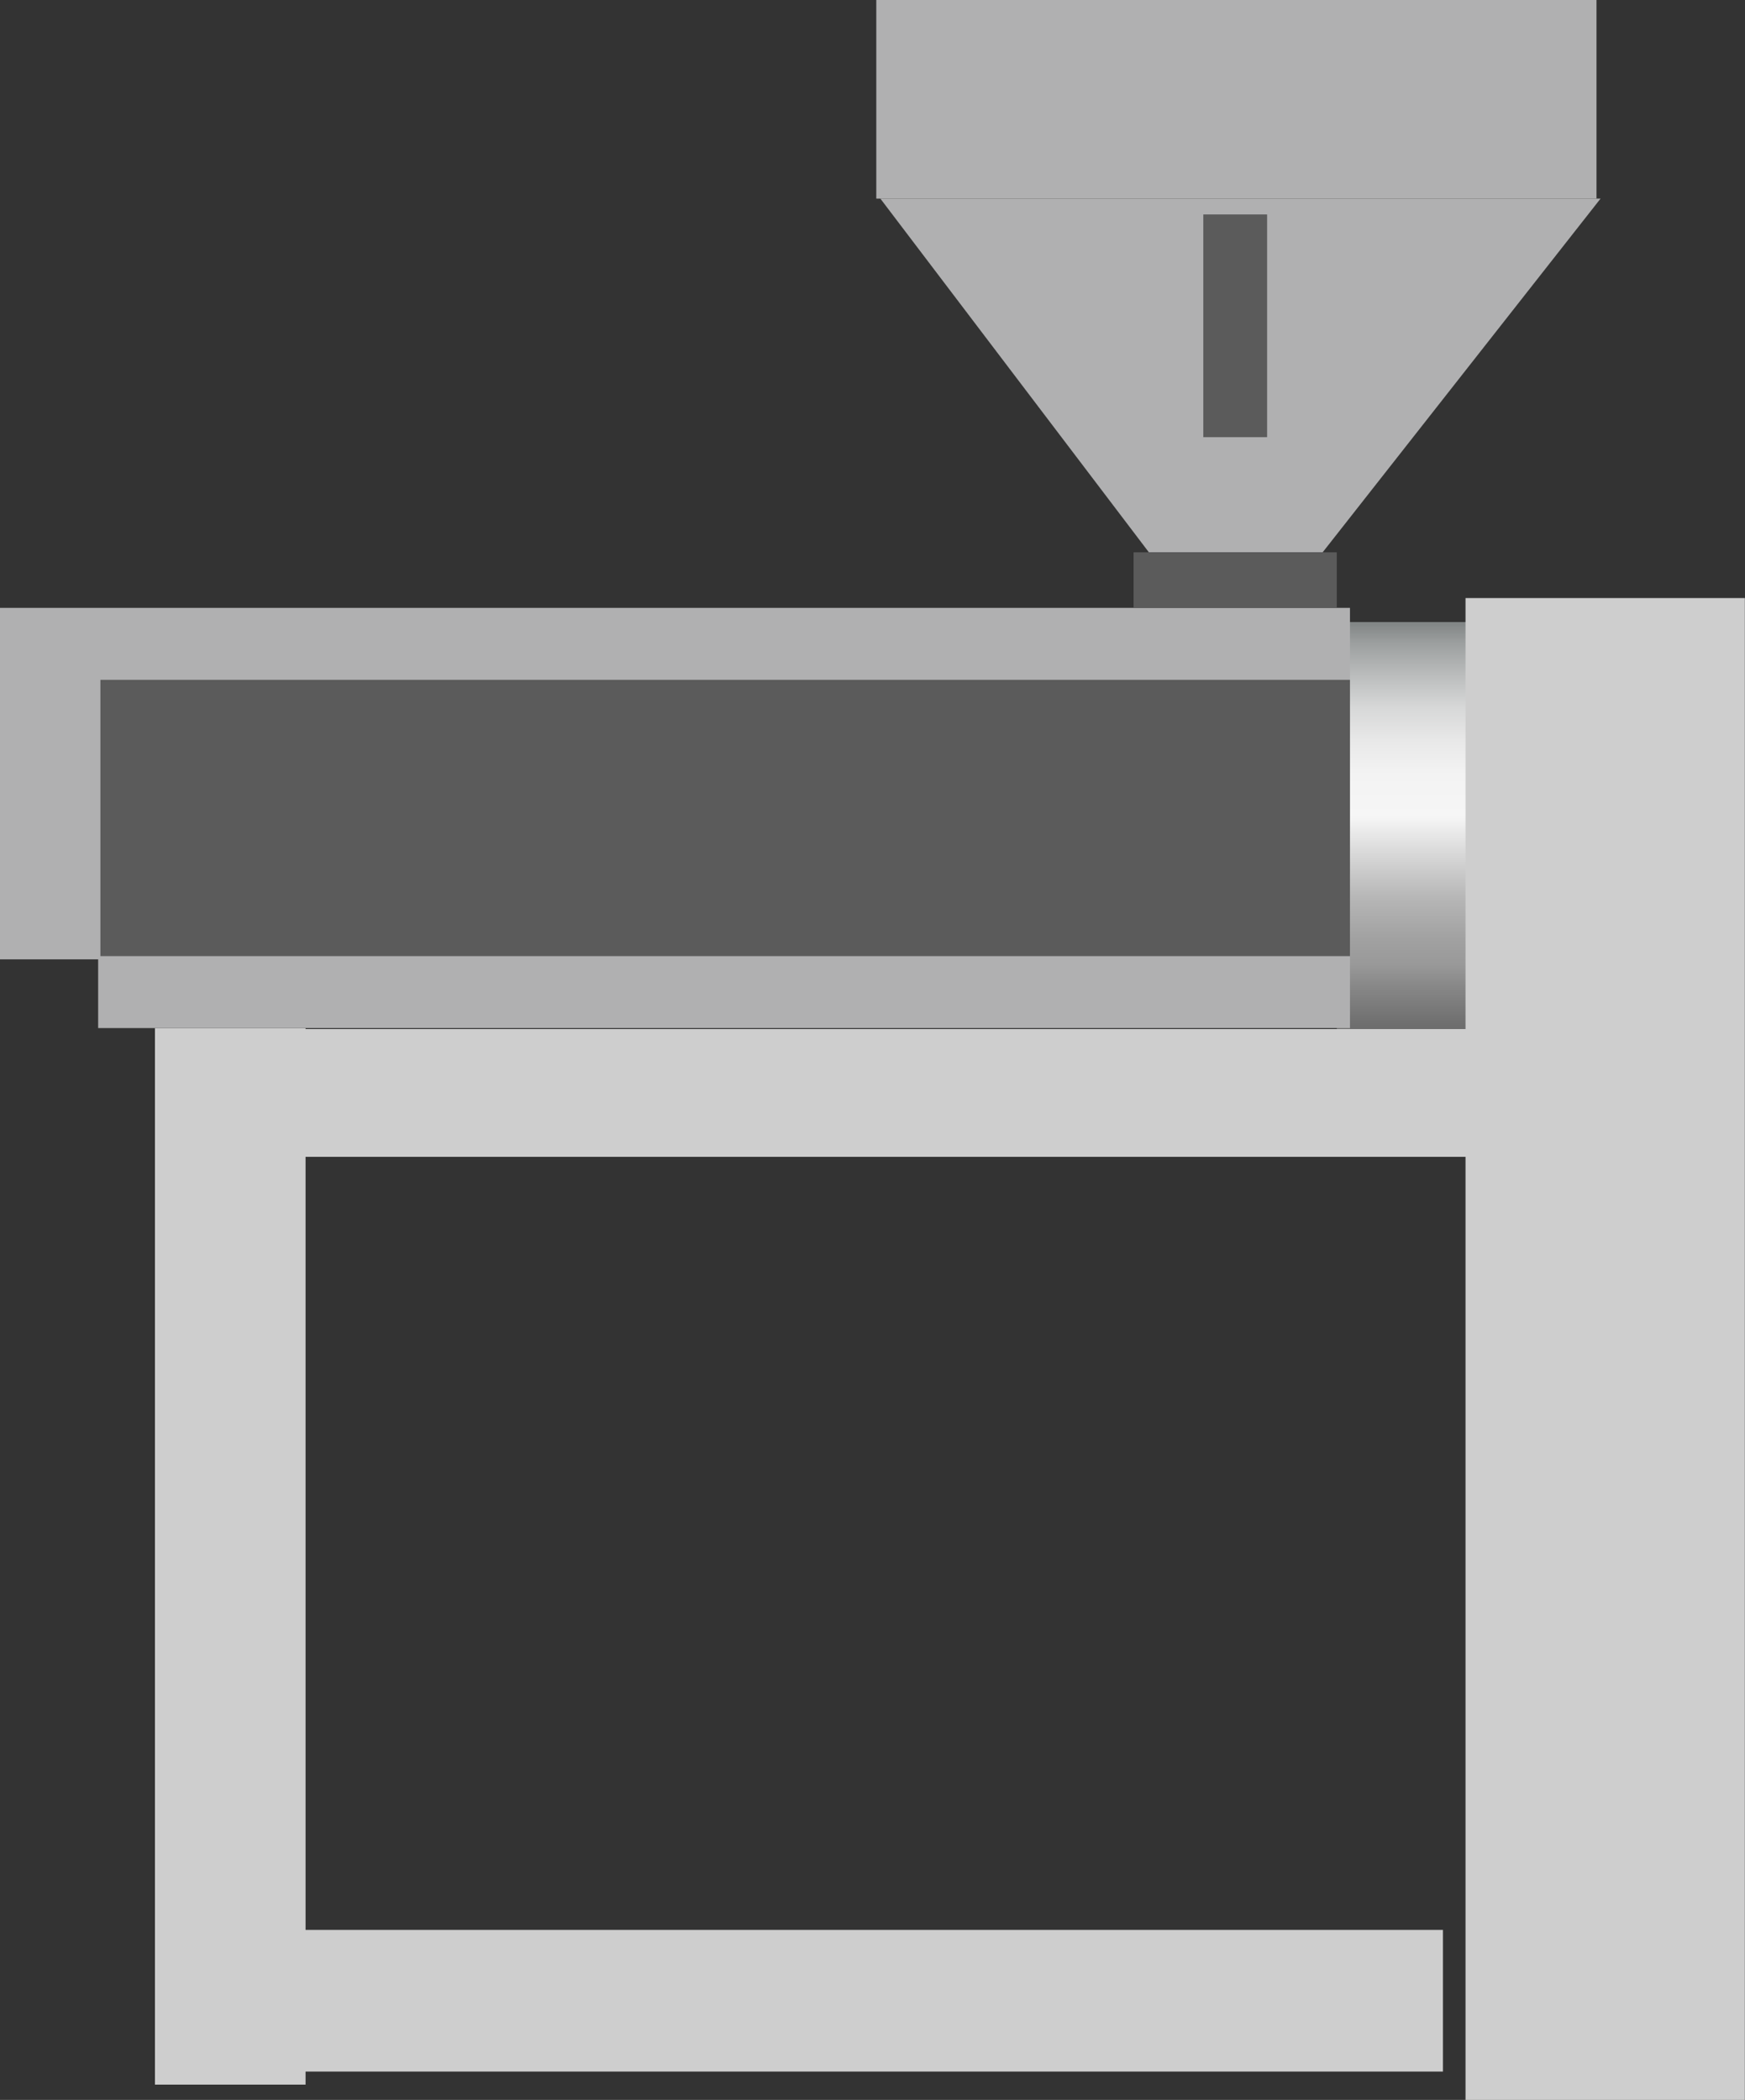 <svg xmlns="http://www.w3.org/2000/svg" xmlns:xlink="http://www.w3.org/1999/xlink" viewBox="0 0 124.44 149.72">
    <rect x="0" y="0" width="124.44" height="149.72" fill="#333333" stroke="none"/>
    <defs>
        <style>
            .cls-1 {
                fill: #cecece;
            }

            .cls-2 {
                fill: url(#未命名的渐变_147);
            }

            .cls-3 {
                fill: #b0b0b1;
            }

            .cls-4 {
                fill: #5b5b5b;
            }

            .cls-5 {
                opacity: 0.2;
            }
        </style>
        <linearGradient id="未命名的渐变_147" x1="100.23" y1="44.35" x2="100.23" y2="74.48" gradientUnits="userSpaceOnUse">
            <stop offset="0" stop-color="#808484" />
            <stop offset="0.05" stop-color="#9c9f9f" />
            <stop offset="0.13" stop-color="#bcbebe" />
            <stop offset="0.2" stop-color="#d6d7d7" />
            <stop offset="0.28" stop-color="#e8e8e8" />
            <stop offset="0.36" stop-color="#f3f3f3" />
            <stop offset="0.46" stop-color="#f6f6f6" />
            <stop offset="0.54" stop-color="#dbdbdb" />
            <stop offset="0.65" stop-color="#b7b7b7" />
            <stop offset="0.75" stop-color="#a1a1a1" />
            <stop offset="0.81" stop-color="#999" />
            <stop offset="0.86" stop-color="#888" />
            <stop offset="0.95" stop-color="#6f6f6f" />
            <stop offset="1" stop-color="#666" />
        </linearGradient>
    </defs>
    <title>Simple extruder（简易挤出机）</title>
    <g id="图层_2" data-name="图层 2">
        <g id="图层_14" data-name="图层 14">
            <g id="Simple_extruder_简易挤出机_" data-name="Simple extruder（简易挤出机）">
                <rect class="cls-1" x="13.98" y="137.6" width="88.92" height="10.1" />
                <rect class="cls-2" x="95.33" y="44.35" width="9.81" height="30.13" />
                <rect class="cls-1" x="-21.24" y="105.6" width="75.33" height="10.74"
                    transform="translate(127.39 94.54) rotate(90)" />
                <rect class="cls-1" x="104.51" y="42.64" width="19.92" height="107.08" />
                <rect class="cls-1" x="11.83" y="73.37" width="97.35" height="9.11" />
                <rect class="cls-3" x="62.49" width="51.36" height="14.16" />
                <polygon class="cls-3" points="94.32 39.38 81.93 39.38 62.78 14.16 114.14 14.16 94.32 39.38" />
                <polygon class="cls-3"
                    points="8.25 43.34 7 43.34 0 43.34 0 68.4 7 68.4 7 73.3 96.27 73.3 96.27 43.34 8.25 43.34" />
                <rect class="cls-4" x="7.16" y="48.47" width="89.11" height="19.7" />
                <rect class="cls-4" x="80.84" y="39.38" width="14.49" height="3.96" />
                <rect class="cls-4" x="85.81" y="15.29" width="4.55" height="15.88" />
                
            </g>
        </g>
    </g>
</svg>